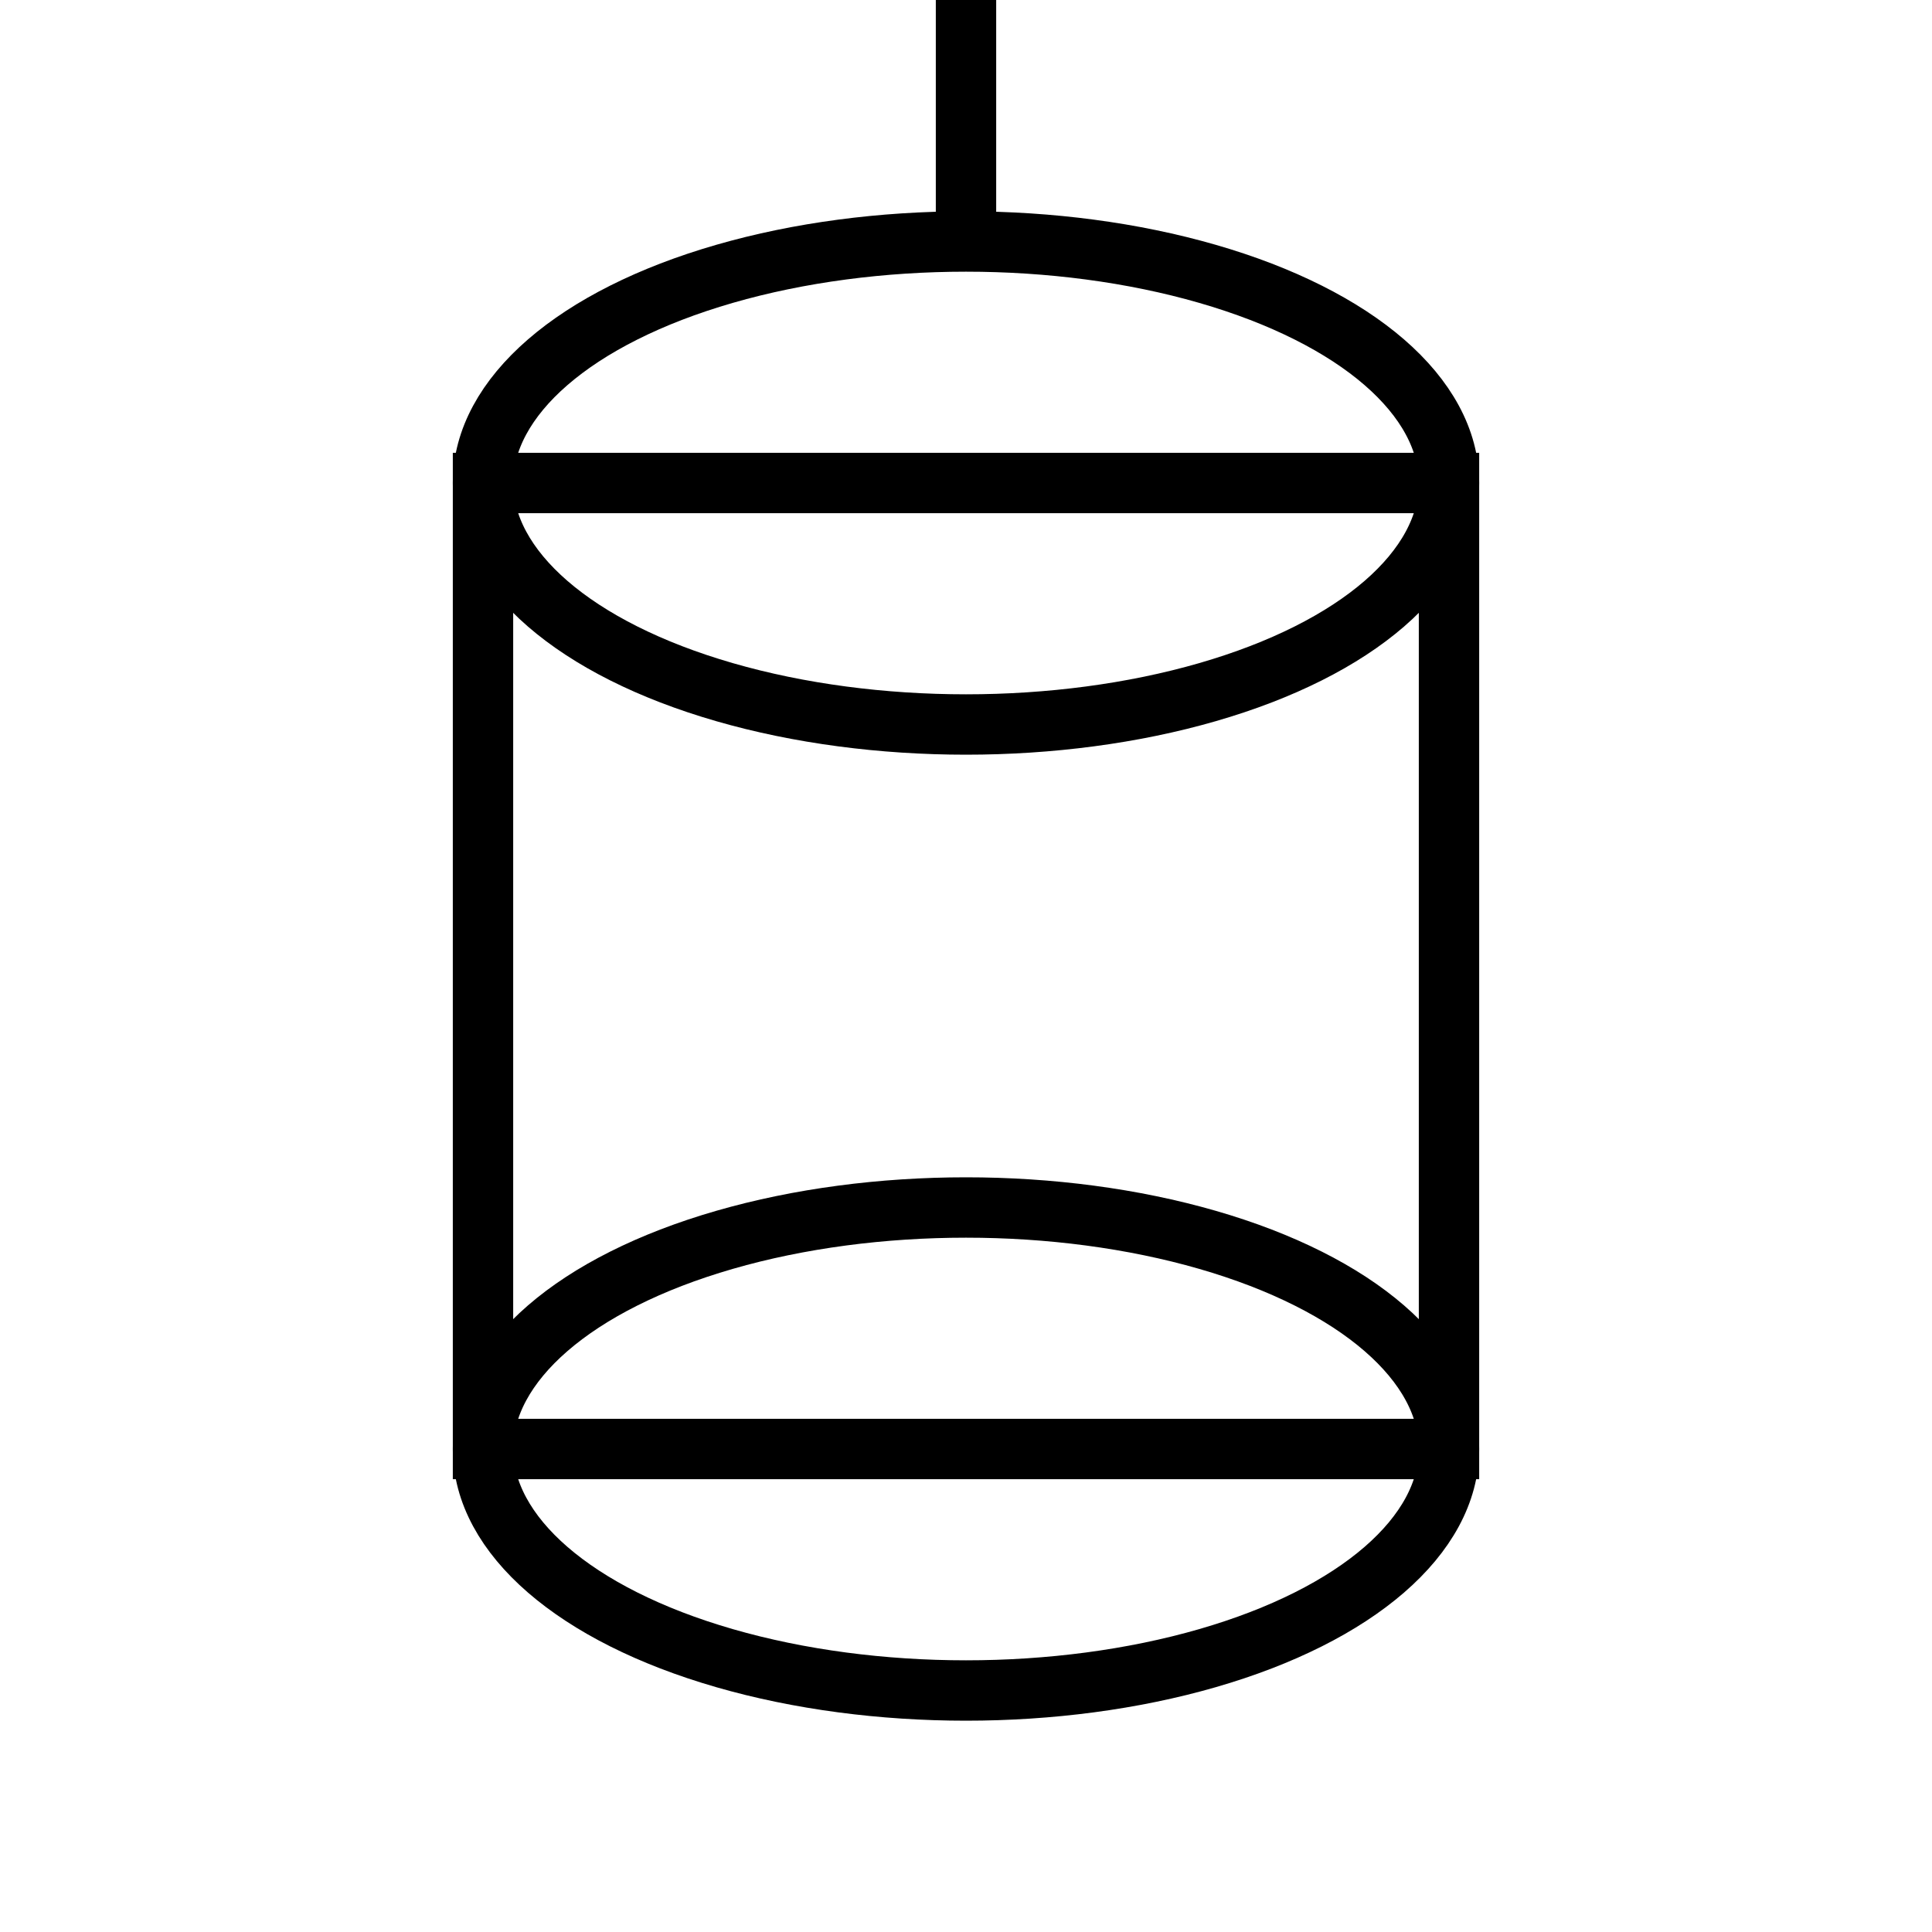 <?xml version="1.0" encoding="utf-8" ?>
<svg baseProfile="full" height="64" version="1.1" width="64" xmlns="http://www.w3.org/2000/svg" xmlns:ev="http://www.w3.org/2001/xml-events" xmlns:xlink="http://www.w3.org/1999/xlink"><defs /><ellipse cx="32" cy="16" fill="none" rx="16" ry="8" stroke="black" stroke-width="2" /><ellipse cx="32" cy="48" fill="none" rx="16" ry="8" stroke="black" stroke-width="2" /><rect fill="none" height="32" stroke="black" stroke-width="2" width="32" x="16" y="16" /><line stroke="black" stroke-width="2" x1="32" x2="32" y1="8" y2="0" /></svg>